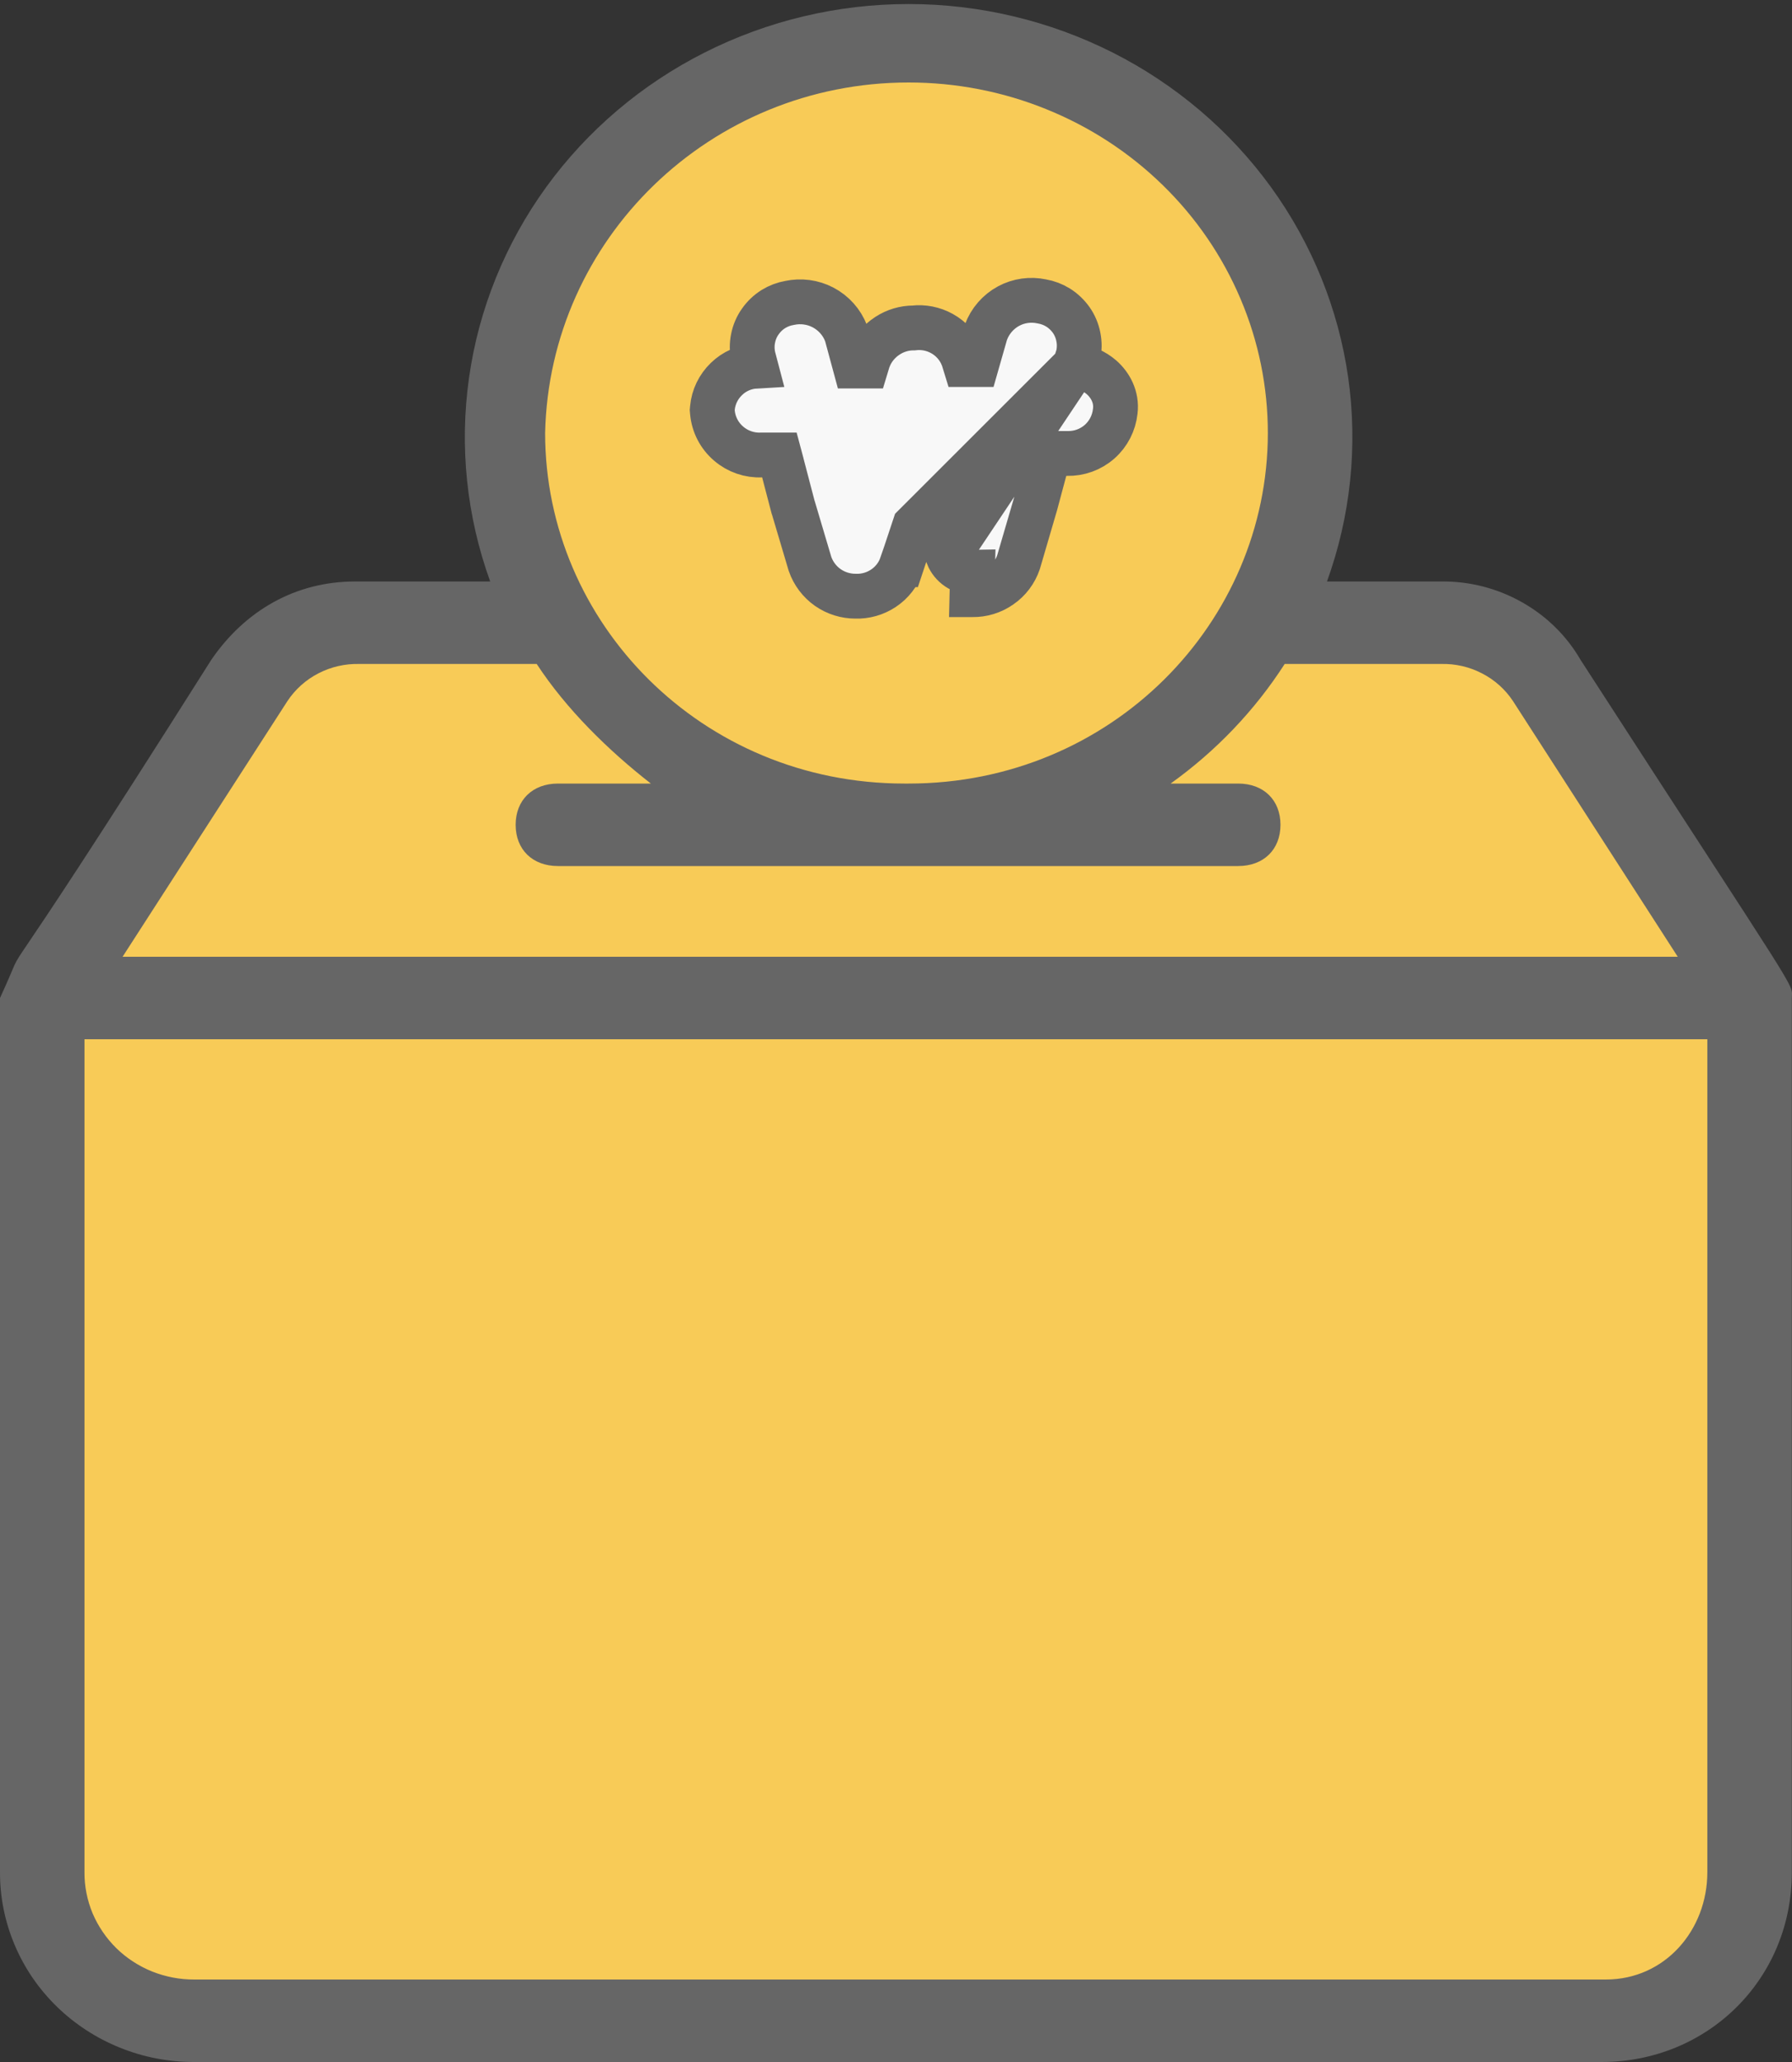 <svg width="20" height="23" viewBox="0 0 20 23" fill="none" xmlns="http://www.w3.org/2000/svg">
<rect x="0" y="0" width="20" height="23" fill="#333333" stroke="none"/>
<g clip-path="url(#clip0_1200_8108)">
<path className="main" d="M0.5 10.977L3.5 6.795L6 7L8.5 9H12.5L14.5 7L17 7.318L19.5 11.5C19.333 12.894 19.1 16.309 19.5 18.818C19.9 21.327 18.667 22.303 18 22.477C14.5 22.303 7 22.059 5 22.477C3 22.895 1 21.954 0.5 21.432V10.977Z" fill="#F8CB57"/>
<path className="main" d="M14.5 5.227C14.5 7.537 12.485 9.409 10 9.409C7.515 9.409 6 7.537 6 5.227C6 2.918 7.515 0.523 10 0.523C12.485 0.523 14.5 2.918 14.5 5.227Z" fill="#F8CB57"/>
<path d="M16.084 6.486H14.81C15.074 5.757 15.155 4.978 15.047 4.212C14.938 3.447 14.642 2.718 14.185 2.087C13.727 1.456 13.121 0.941 12.418 0.586C11.714 0.231 10.933 0.045 10.141 0.045C9.348 0.045 8.567 0.231 7.864 0.586C7.16 0.941 6.554 1.456 6.096 2.087C5.639 2.718 5.343 3.447 5.235 4.212C5.126 4.978 5.207 5.757 5.471 6.486H3.962C3.301 6.486 2.736 6.808 2.358 7.36C-0.377 11.684 0.424 10.212 7.51039e-06 11.132V20.884C-0.001 21.162 0.055 21.438 0.164 21.695C0.272 21.952 0.432 22.185 0.634 22.382C0.835 22.578 1.075 22.734 1.338 22.84C1.602 22.947 1.885 23.001 2.17 23H17.876C19.055 23 19.998 22.08 19.998 20.884V11.132C19.998 10.948 20.14 11.224 17.64 7.36C17.485 7.092 17.258 6.869 16.984 6.716C16.711 6.562 16.4 6.482 16.084 6.486ZM10.141 0.92C10.667 0.92 11.189 1.02 11.675 1.217C12.162 1.413 12.604 1.701 12.976 2.064C13.349 2.427 13.644 2.859 13.845 3.333C14.047 3.808 14.15 4.316 14.15 4.83C14.15 6.946 12.404 8.74 10.141 8.74H10.093C7.829 8.74 6.084 6.946 6.084 4.83C6.131 2.668 7.924 0.92 10.141 0.92ZM19.055 20.884C19.055 21.528 18.583 22.08 17.923 22.08H2.17C2.008 22.081 1.848 22.05 1.699 21.991C1.55 21.931 1.414 21.843 1.3 21.732C1.186 21.62 1.096 21.488 1.034 21.343C0.973 21.197 0.942 21.041 0.943 20.884V11.592H19.055V20.884ZM1.368 10.672L3.208 7.82C3.294 7.69 3.413 7.583 3.553 7.511C3.694 7.438 3.851 7.402 4.01 7.406H5.99C6.321 7.912 6.792 8.372 7.264 8.74H6.227C5.944 8.74 5.755 8.924 5.755 9.2C5.755 9.476 5.943 9.66 6.227 9.66H13.819C14.103 9.66 14.291 9.476 14.291 9.2C14.291 8.924 14.103 8.74 13.819 8.74H13.065C13.572 8.377 14.004 7.925 14.338 7.406H16.084C16.243 7.402 16.4 7.438 16.54 7.511C16.681 7.583 16.8 7.69 16.886 7.82L18.725 10.672H1.368Z" fill="#666666"/>
<path d="M11.997 4.079C12.11 4.093 12.213 4.139 12.294 4.209C12.389 4.292 12.467 4.427 12.447 4.587C12.433 4.718 12.371 4.84 12.272 4.927C12.172 5.015 12.043 5.061 11.911 5.058H11.707L11.689 5.129L11.689 5.131L11.689 5.131L11.555 5.631L11.553 5.637L11.553 5.637L11.37 6.262L11.367 6.272L11.367 6.272C11.33 6.38 11.26 6.473 11.166 6.537C11.075 6.601 10.965 6.635 10.853 6.633C10.852 6.633 10.85 6.633 10.848 6.633L10.854 6.383C10.795 6.384 10.737 6.367 10.688 6.334C10.639 6.301 10.601 6.254 10.579 6.2L11.997 4.079ZM11.997 4.079L12.027 3.984L12.031 3.973L12.034 3.961C12.048 3.894 12.049 3.825 12.035 3.757C12.022 3.69 11.995 3.626 11.956 3.57C11.916 3.514 11.866 3.466 11.808 3.43C11.753 3.396 11.692 3.373 11.628 3.362C11.502 3.335 11.37 3.353 11.257 3.414C11.14 3.477 11.05 3.581 11.004 3.705L11.001 3.714L10.998 3.723L10.9 4.066H10.771L10.751 4.001L10.748 3.99L10.743 3.98C10.698 3.869 10.617 3.778 10.512 3.72C10.416 3.667 10.305 3.645 10.196 3.658C10.093 3.658 9.992 3.688 9.905 3.745C9.811 3.806 9.737 3.894 9.696 3.999L9.692 4.008L9.689 4.017L9.669 4.083H9.543L9.451 3.743L9.448 3.73L9.443 3.718C9.395 3.593 9.303 3.491 9.185 3.429C9.07 3.369 8.938 3.352 8.812 3.379C8.748 3.39 8.687 3.413 8.632 3.447C8.574 3.483 8.524 3.531 8.485 3.587C8.445 3.643 8.418 3.707 8.405 3.774C8.391 3.841 8.392 3.91 8.406 3.977L8.406 3.978L8.409 3.989L8.434 4.084C8.311 4.091 8.195 4.142 8.107 4.228C8.018 4.314 7.962 4.428 7.951 4.552L7.949 4.574L7.951 4.597C7.963 4.734 8.028 4.86 8.133 4.949C8.234 5.036 8.365 5.081 8.499 5.075H8.699L8.718 5.146L8.718 5.146L8.718 5.147L8.851 5.655L8.851 5.655L8.854 5.663L9.037 6.279L9.037 6.279L9.04 6.289C9.077 6.396 9.147 6.489 9.24 6.554C9.331 6.617 9.438 6.65 9.548 6.65C9.658 6.654 9.767 6.623 9.859 6.562C9.954 6.499 10.026 6.407 10.063 6.299L10.064 6.299L10.065 6.296L10.208 5.866L11.997 4.079Z" fill="#F8F8F8" stroke="#666666" stroke-width="0.5"/>
</g>
<defs>
<clipPath id="clip0_1200_8108">
<rect width="20" height="23" fill="white"/>
</clipPath>
</defs>
</svg>
